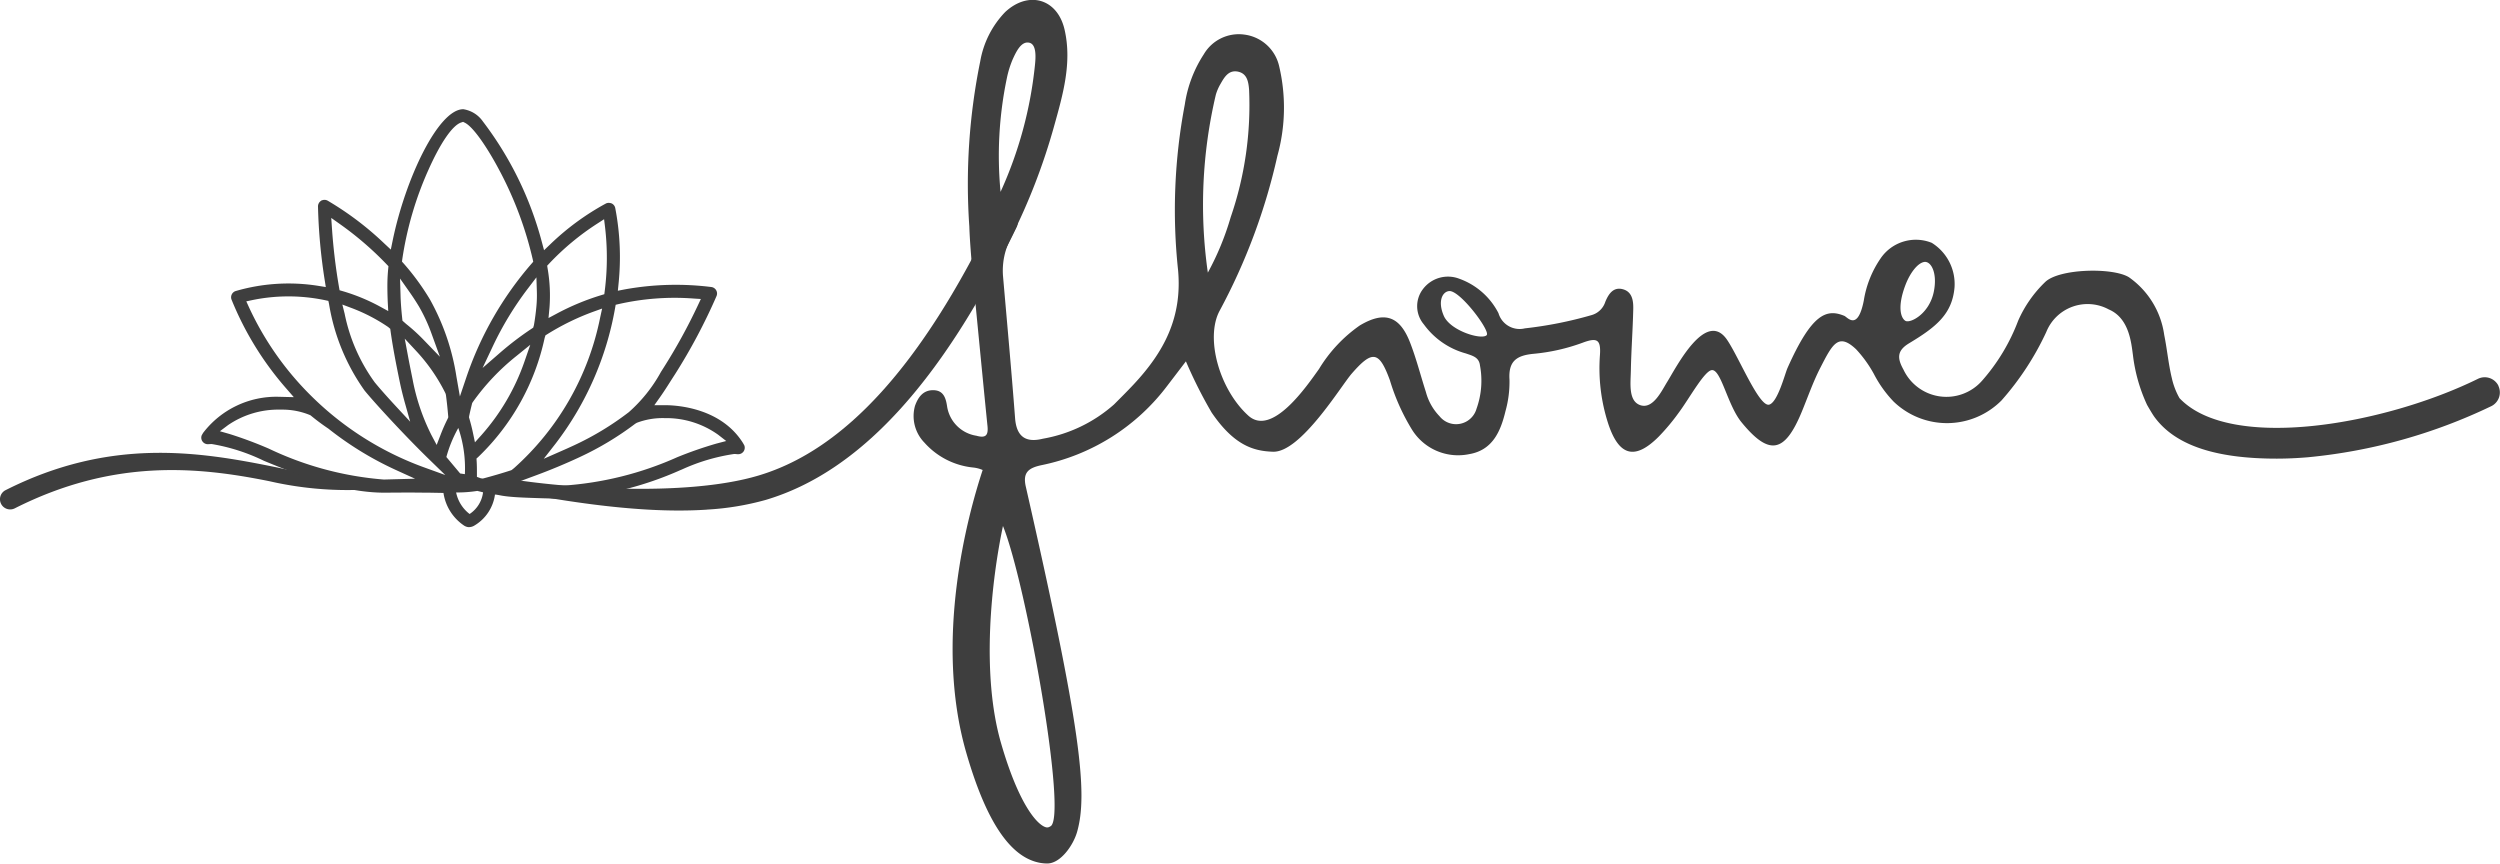 <svg xmlns="http://www.w3.org/2000/svg" width="163.234" height="56.393" viewBox="0 0 163.234 56.393"><defs><style>.a{fill:#3e3e3e;}</style></defs><path class="a" d="M221.9,443.068c-4.925.334-10.735-.843-13.264-1.278l-1.11-.417c-.453-.076-.141.571-.063.119s.525-.428.977-.35l.539-.087c3.133.539,11.4,1.249,16.291-.216,5.631-1.684,10.65-7.223,15.345-16.934a.831.831,0,0,1,1.5.723c-4.91,10.154-10.262,15.977-16.364,17.8a17.863,17.863,0,0,1-3.847.637" transform="translate(-175.737 -409.792)"/><path class="a" d="M38.967,522.749a22.788,22.788,0,0,1-6.055-.557c-4.661-.942-10.163-1.494-16.626,1.771a.665.665,0,0,1-.6-1.187c6.843-3.456,12.634-2.513,17.514-1.526,2.878.583,3.467,1.046,5.766,1.5" transform="translate(-15.322 -490.772)"/><path class="a" d="M481.75,365.6a1,1,0,0,0-1.335-.455c-6.065,2.985-16.141,4.79-19.488,1.264a4.7,4.7,0,0,1-.5-1.3c-.225-.928-.309-1.89-.5-2.83a5.529,5.529,0,0,0-2.308-3.769c-1.062-.647-4.542-.563-5.457.309a7.9,7.9,0,0,0-1.773,2.538,12.679,12.679,0,0,1-2.344,3.9,3.1,3.1,0,0,1-5.146-.719c-.4-.722-.442-1.224.371-1.714,1.728-1.04,2.813-1.882,2.966-3.648a3.17,3.17,0,0,0-1.487-2.91,2.782,2.782,0,0,0-3.333,1.007,6.723,6.723,0,0,0-1.105,2.769c-.4,2.011-1.069,1.075-1.271.992-1.151-.473-2.115-.178-3.714,3.417-.159.358-.645,2.258-1.2,2.382-.653.145-1.956-3.073-2.735-4.225-1.385-2.047-3.32,1.781-3.918,2.743-.348.56-.918,1.794-1.749,1.517-.793-.266-.639-1.415-.622-2.229.025-1.348.127-2.7.157-4.045.012-.526-.057-1.122-.665-1.294-.639-.181-.954.318-1.159.816a1.316,1.316,0,0,1-.9.87,25.946,25.946,0,0,1-4.35.864,1.438,1.438,0,0,1-1.726-.991,4.623,4.623,0,0,0-2.568-2.252,2.046,2.046,0,0,0-2.358.673,1.835,1.835,0,0,0,.051,2.308,5.027,5.027,0,0,0,2.743,1.9c.422.148.859.236.923.78a5.421,5.421,0,0,1-.225,2.832,1.386,1.386,0,0,1-2.42.482,3.591,3.591,0,0,1-.886-1.579c-.348-1.077-.625-2.181-1.035-3.233-.675-1.738-1.678-2.062-3.279-1.11a9.392,9.392,0,0,0-2.663,2.842c-.787,1.1-3.065,4.453-4.617,3.047-1.894-1.716-2.818-5.055-1.883-6.829a39.476,39.476,0,0,0,3.782-10.133,11.771,11.771,0,0,0,.122-5.819,2.676,2.676,0,0,0-2.255-2.095,2.648,2.648,0,0,0-2.672,1.282,8.16,8.16,0,0,0-1.24,3.275,36.892,36.892,0,0,0-.441,10.81c.285,3.126-.938,5.37-2.9,7.471-.417.446-.85.876-1.281,1.308a9.448,9.448,0,0,1-4.65,2.238c-1.124.279-1.72-.142-1.811-1.346-.235-3.083-.517-6.162-.785-9.242a4.57,4.57,0,0,1,.512-2.518,40.328,40.328,0,0,0,2.822-7.307c.572-2.05,1.18-4.136.682-6.3-.465-2.021-2.354-2.562-3.874-1.15a6.133,6.133,0,0,0-1.631,3.216,40.049,40.049,0,0,0-.713,10.791c.032,1.04.168,2.606.373,4.781-.272-2.891.539,5.569.813,8.246.06.594-.1.811-.724.634a2.29,2.29,0,0,1-1.911-1.9c-.083-.561-.233-1.064-.9-1.074s-1,.461-1.2,1.027a2.485,2.485,0,0,0,.62,2.4,4.917,4.917,0,0,0,3.2,1.624,2.1,2.1,0,0,1,.6.16c-.973,2.953-3.2,11.085-1.071,18.458,1.293,4.482,2.868,6.835,4.814,7.191a2.746,2.746,0,0,0,.474.043c.868,0,1.7-1.187,1.949-2.065.724-2.542.217-6.891-3.349-22.539-.213-.931.18-1.219,1.005-1.4a13.711,13.711,0,0,0,8.227-5.182c.368-.479.733-.959,1.221-1.6a30.448,30.448,0,0,0,1.68,3.342c1.468,2.156,2.752,2.521,4.01,2.559,1.806.057,4.442-4.3,5.13-5.092,1.362-1.567,1.8-1.487,2.5.428a13.657,13.657,0,0,0,1.435,3.211,3.546,3.546,0,0,0,3.733,1.612c1.53-.254,2.06-1.484,2.376-2.8a7.111,7.111,0,0,0,.264-2.067c-.079-1.209.464-1.583,1.587-1.687a12.55,12.55,0,0,0,3.175-.718c.931-.347,1.215-.245,1.145.788a11.7,11.7,0,0,0,.547,4.516c.7,2.1,1.739,2.372,3.284.829a13.818,13.818,0,0,0,1.335-1.6c.675-.911,1.67-2.729,2.148-2.75.6-.026,1.021,2.3,1.929,3.407,1.823,2.23,2.827,1.986,3.928-.671.4-.965.741-1.961,1.218-2.888.794-1.543,1.17-2.311,2.338-1.205a7.989,7.989,0,0,1,1.158,1.608,7.673,7.673,0,0,0,1.284,1.8,5.019,5.019,0,0,0,7.05-.07,18.449,18.449,0,0,0,2.925-4.473,2.905,2.905,0,0,1,4.083-1.467c1.33.567,1.464,2.186,1.572,2.969a10.67,10.67,0,0,0,.92,3.254c.011.024.343.6.476.782,1.435,1.987,4.28,2.735,7.987,2.735q.975,0,2.038-.089a35.367,35.367,0,0,0,11.981-3.338,1,1,0,0,0,.455-1.335m-38.719-6.551c.294-.786.784-1.439,1.221-1.526s.894.673.642,1.932c-.294,1.47-1.562,2.1-1.863,1.906s-.524-.916,0-2.312m-58.663-13.529a6.364,6.364,0,0,1,.388-1.245c.225-.489.558-1.2,1.088-1.067.466.117.414.942.357,1.476a26.429,26.429,0,0,1-2.244,8.26,24.8,24.8,0,0,1,.411-7.424m2.823,48.859a.323.323,0,0,1-.234.061c-.541-.1-1.778-1.374-2.975-5.525-1.3-4.513-.624-10.569.132-14.155,1.527,3.752,4.274,19.234,3.077,19.619m10.3-36.164a31.329,31.329,0,0,1,.523-11.618,3.139,3.139,0,0,1,.312-.714c.239-.42.51-.882,1.074-.8.645.1.74.646.784,1.188a22.493,22.493,0,0,1-1.2,8.325,17.949,17.949,0,0,1-1.49,3.616m18.205,4.087c-.318.336-2.371-.278-2.8-1.259-.413-.95-.095-1.573.344-1.619.7-.077,2.726,2.624,2.452,2.878" transform="translate(-318.618 -340.411)"/><path class="a" d="M130.635,405.59c-1.412-2.256-4.2-2.463-5.03-2.473l-.759,0,.37-.522c.276-.389.532-.8.78-1.189l.2-.31a37.375,37.375,0,0,0,2.708-5.1.427.427,0,0,0-.342-.595,18.71,18.71,0,0,0-5.668.159l-.431.084.043-.437a16.943,16.943,0,0,0-.214-4.966.426.426,0,0,0-.239-.3l-.073-.022a.768.768,0,0,0-.12-.011.383.383,0,0,0-.185.045,16.722,16.722,0,0,0-3.631,2.664l-.4.382-.143-.534a22.459,22.459,0,0,0-3.85-7.873,1.907,1.907,0,0,0-1.281-.8c-1.63,0-3.78,4.534-4.613,8.588l-.118.577-.428-.4a20.153,20.153,0,0,0-3.691-2.791.431.431,0,0,0-.4-.013l-.02-.014,0,.024-.016.009a.434.434,0,0,0-.2.372,36.109,36.109,0,0,0,.439,4.812l.071.448-.448-.072a12.341,12.341,0,0,0-5.429.33.426.426,0,0,0-.275.569,20.426,20.426,0,0,0,3.574,5.8l.49.562-1.006-.025v0a6.017,6.017,0,0,0-4.918,2.359l-.087.15a.422.422,0,0,0,.034.388.429.429,0,0,0,.353.2h.018l.018,0c.076-.008.139-.007.222-.012a12.523,12.523,0,0,1,3.423,1.1c2.227.912,5,2.046,7.77,2.077l1.281-.008c.15,0,.353,0,.59,0,.336,0,.74.008,1.158.008l.915.017a3.116,3.116,0,0,0,1.318,2.113.654.654,0,0,0,.3.119l.055,0a.678.678,0,0,0,.315-.085,2.789,2.789,0,0,0,1.375-2.045c.187.008-.129.023.02.007l.041,0,.057.008c.276.047.263.056.6.1.609.077,1.449.1,2.428.132.316.008.628.017.96.03l.377.005a22.073,22.073,0,0,0,7.643-1.884l.081-.032a12.6,12.6,0,0,1,3.406-1.011,1.235,1.235,0,0,1,.2.014l.048,0a.424.424,0,0,0,.419-.576Zm-17.009,2.317-.1-.016a.266.266,0,0,1-.047-.013l-.218-.08,0-.232c0-.254,0-.528-.019-.811l-.009-.154.112-.1a15.177,15.177,0,0,0,4.34-7.784l.053-.163.1-.06a16.071,16.071,0,0,1,3.04-1.486l.557-.2-.126.579a17.86,17.86,0,0,1-5.61,9.826c-.04.035-.081.068-.132.107l-.037.03-.062.025c-.569.184-1.169.36-1.781.522Zm1.142-20.05a23.7,23.7,0,0,1,2.136,5.735l.034.159-.108.124a22.141,22.141,0,0,0-4.27,7.454l-.411,1.219-.222-1.269a15.087,15.087,0,0,0-1.726-5.052,15.843,15.843,0,0,0-1.734-2.374l-.1-.112.02-.148a22.207,22.207,0,0,1,1.689-5.8c.8-1.8,1.586-2.946,2.154-3.133l.128-.042.121.06C113.109,385,114.105,386.589,114.767,387.858Zm1.6,12.405a14.259,14.259,0,0,1-2.805,4.8l-.431.48-.133-.631c-.063-.3-.143-.615-.236-.933l-.02-.066.012-.092c.054-.255.114-.514.184-.791l.012-.048.036-.059a14.809,14.809,0,0,1,2.865-3.026l.893-.723Zm-5.131,2.181c.059.446.109.911.148,1.384l.007.075-.04.1c-.17.338-.325.688-.461,1.042l-.258.669-.337-.635a13.691,13.691,0,0,1-1.233-3.635c-.1-.5-.209-1.028-.307-1.558l-.208-1.112.769.828a11.573,11.573,0,0,1,1.89,2.741Zm.809,2.162a8.085,8.085,0,0,1,.428,3.016l-.308-.046-.9-1.074A8.33,8.33,0,0,1,112.045,404.605Zm5.1-7.947c-.037.408-.092.822-.162,1.23l-.048.167-.2.133a20.182,20.182,0,0,0-1.929,1.474l-1.177,1.024.667-1.412a21.026,21.026,0,0,1,2.289-3.771l.559-.733.029.922A7.81,7.81,0,0,1,117.146,396.658Zm-6.826,1.851.525,1.446-1.068-1.107a11.742,11.742,0,0,0-1.138-1.035l-.24-.212-.012-.111c-.059-.545-.1-1.052-.113-1.55l-.033-1.092.629.893c.214.305.415.615.6.921A11.008,11.008,0,0,1,110.32,398.509Zm-2.094,3.1c.092.448.2.876.308,1.272l.369,1.314-.926-1c-.6-.648-1.079-1.191-1.388-1.568a11.47,11.47,0,0,1-1.965-4.481l-.15-.6.583.219a11.34,11.34,0,0,1,2.41,1.249l.135.116.016.119C107.761,399.287,107.965,400.345,108.226,401.611Zm-.742-7.566-.014.149c-.028.3-.046.566-.051.8-.011.448,0,.917.02,1.394l.032.586-.516-.282a12.415,12.415,0,0,0-2.463-1.02l-.2-.058-.035-.2a37.519,37.519,0,0,1-.46-3.832l-.048-.69.564.4a21.086,21.086,0,0,1,3.065,2.643Zm-3.878,2.471a13.458,13.458,0,0,0,2.323,5.652c.74.9,2.683,3,4.175,4.451l1.091,1.061-1.431-.518a20.324,20.324,0,0,1-7.34-4.665,19.8,19.8,0,0,1-4.052-5.785l-.169-.372.4-.085a11.684,11.684,0,0,1,4.75.01l.208.043Zm-.052,8.127a21.493,21.493,0,0,0,4.4,2.7l1.264.576-2.033.055a21.3,21.3,0,0,1-7.512-2.018A26.7,26.7,0,0,0,97.115,405l-.637-.182.533-.4a5.81,5.81,0,0,1,3.391-1.011h.11a4.719,4.719,0,0,1,1.842.352l.048.024C102.785,404.1,103.157,404.375,103.554,404.643Zm9.728,4.072.379.093a1.99,1.99,0,0,1-.877,1.416,2.359,2.359,0,0,1-.881-1.406A8.414,8.414,0,0,0,113.282,408.715Zm8.282-17.738.063.515a17.113,17.113,0,0,1-.021,4.169l-.027.212-.2.061a16.025,16.025,0,0,0-2.906,1.207l-.538.287.065-.688a10.351,10.351,0,0,0-.127-2.566l-.025-.162.112-.119a16.908,16.908,0,0,1,3.171-2.637Zm1.6,12.609a18.99,18.99,0,0,1-3.557,2.152c-.258.12-.523.24-.79.356l-1.193.525.8-1.026a20.307,20.307,0,0,0,3.859-8.818l.038-.213.21-.048a16.53,16.53,0,0,1,4.871-.359l.481.03-.205.436a36.647,36.647,0,0,1-2.208,4.022l-.191.3A9.741,9.741,0,0,1,123.164,403.586Zm-6.026,4.106c.945-.35,1.9-.747,2.829-1.181a19.868,19.868,0,0,0,3.633-2.183l.1-.059a4.747,4.747,0,0,1,1.8-.306h.071a5.833,5.833,0,0,1,3.444,1.088l.523.407-.641.168a25.846,25.846,0,0,0-2.551.887,21.78,21.78,0,0,1-7.47,1.859l-3.292-.105Z" transform="translate(-82.121 -376.661)"/></svg>